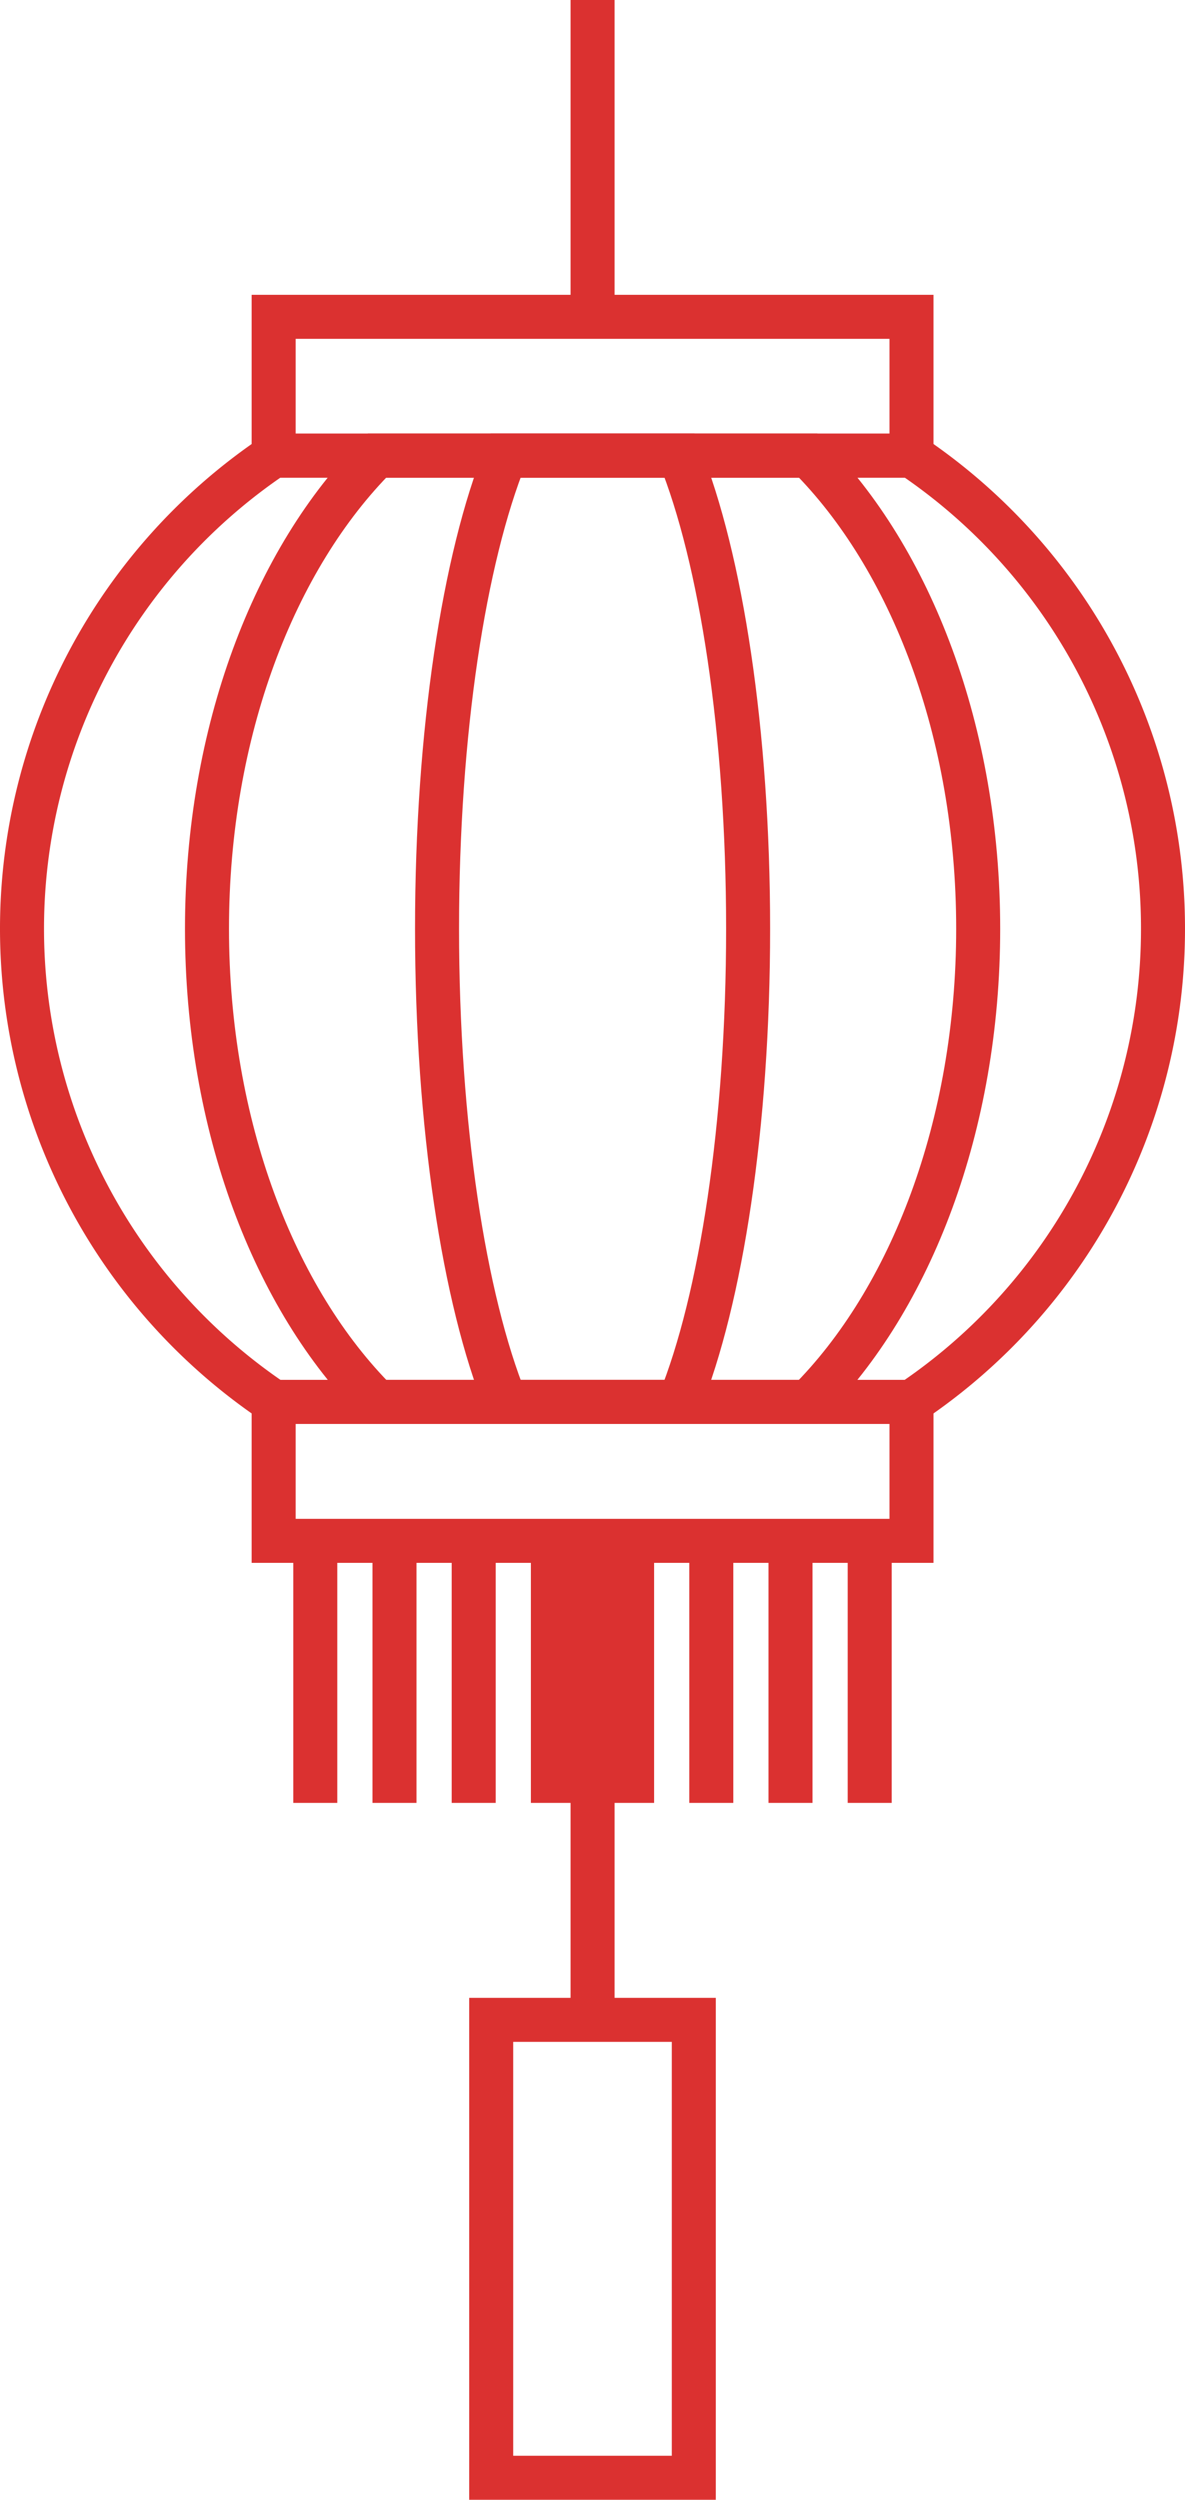 <svg xmlns="http://www.w3.org/2000/svg" width="67.308" height="141.98" viewBox="0 0 67.308 141.98">
  <g id="Icon_Asset" data-name="Icon Asset" transform="translate(-290.1 -6.53)">
    <g id="Group_202" data-name="Group 202" transform="translate(291.35 6.53)">
      <g id="Group_201" data-name="Group 201" transform="translate(0 17.995)">
        <g id="Group_200" data-name="Group 200" transform="translate(0 7.884)">
          <path id="Path_242" data-name="Path 242" d="M356.158,63.6a32.381,32.381,0,0,1-14.285,26.873h-36.23a32.408,32.408,0,0,1,0-53.745h36.23A32.381,32.381,0,0,1,356.158,63.6Z" transform="translate(-291.35 -36.73)" fill="none" stroke="#db3130" stroke-miterlimit="10" stroke-width="2.5"/>
          <path id="Path_243" data-name="Path 243" d="M347.415,63.6c0,11.183-3.83,21.046-9.657,26.873h-24.49c-5.827-5.827-9.657-15.69-9.657-26.873s3.83-21.046,9.657-26.873h24.49C343.585,42.557,347.415,52.42,347.415,63.6Z" transform="translate(-293.104 -36.73)" fill="none" stroke="#db3130" stroke-miterlimit="10" stroke-width="2.5"/>
          <path id="Path_244" data-name="Path 244" d="M336.529,63.6c0,11.183-1.542,21.046-3.89,26.873H322.75c-2.348-5.827-3.89-15.69-3.89-26.873s1.542-21.046,3.89-26.873h9.889C334.987,42.557,336.529,52.42,336.529,63.6Z" transform="translate(-295.286 -36.73)" fill="none" stroke="#db3130" stroke-miterlimit="10" stroke-width="2.5"/>
        </g>
        <rect id="Rectangle_58" data-name="Rectangle 58" width="36.23" height="7.892" transform="translate(14.293 61.629)" fill="none" stroke="#db3130" stroke-miterlimit="10" stroke-width="2.5"/>
        <rect id="Rectangle_59" data-name="Rectangle 59" width="36.23" height="7.884" transform="translate(14.293)" fill="none" stroke="#db3130" stroke-miterlimit="10" stroke-width="2.5"/>
      </g>
      <line id="Line_40" data-name="Line 40" y2="27.215" transform="translate(32.408 87.507)" fill="none" stroke="#db3130" stroke-miterlimit="10" stroke-width="2.5"/>
      <rect id="Rectangle_60" data-name="Rectangle 60" width="11.508" height="26.007" transform="translate(26.65 114.723)" fill="none" stroke="#db3130" stroke-miterlimit="10" stroke-width="2.5"/>
      <line id="Line_41" data-name="Line 41" y1="17.995" transform="translate(32.408)" fill="none" stroke="#db3130" stroke-miterlimit="10" stroke-width="2.5"/>
    </g>
    <g id="Group_203" data-name="Group 203" transform="translate(308.008 94.046)">
      <line id="Line_42" data-name="Line 42" y2="14.884" fill="none" stroke="#db3130" stroke-miterlimit="10" stroke-width="2.5"/>
      <line id="Line_43" data-name="Line 43" y2="14.884" transform="translate(4.499)" fill="none" stroke="#db3130" stroke-miterlimit="10" stroke-width="2.5"/>
      <line id="Line_44" data-name="Line 44" y2="14.884" transform="translate(8.998)" fill="none" stroke="#db3130" stroke-miterlimit="10" stroke-width="2.5"/>
      <line id="Line_45" data-name="Line 45" y2="14.884" transform="translate(13.496)" fill="none" stroke="#db3130" stroke-miterlimit="10" stroke-width="2.5"/>
      <line id="Line_46" data-name="Line 46" y2="14.884" transform="translate(17.995)" fill="none" stroke="#db3130" stroke-miterlimit="10" stroke-width="2.5"/>
      <line id="Line_47" data-name="Line 47" y2="14.884" transform="translate(22.494)" fill="none" stroke="#db3130" stroke-miterlimit="10" stroke-width="2.5"/>
      <line id="Line_48" data-name="Line 48" y2="14.884" transform="translate(26.993)" fill="none" stroke="#db3130" stroke-miterlimit="10" stroke-width="2.5"/>
      <line id="Line_49" data-name="Line 49" y2="14.884" transform="translate(31.491)" fill="none" stroke="#db3130" stroke-miterlimit="10" stroke-width="2.5"/>
    </g>
  </g>
</svg>
